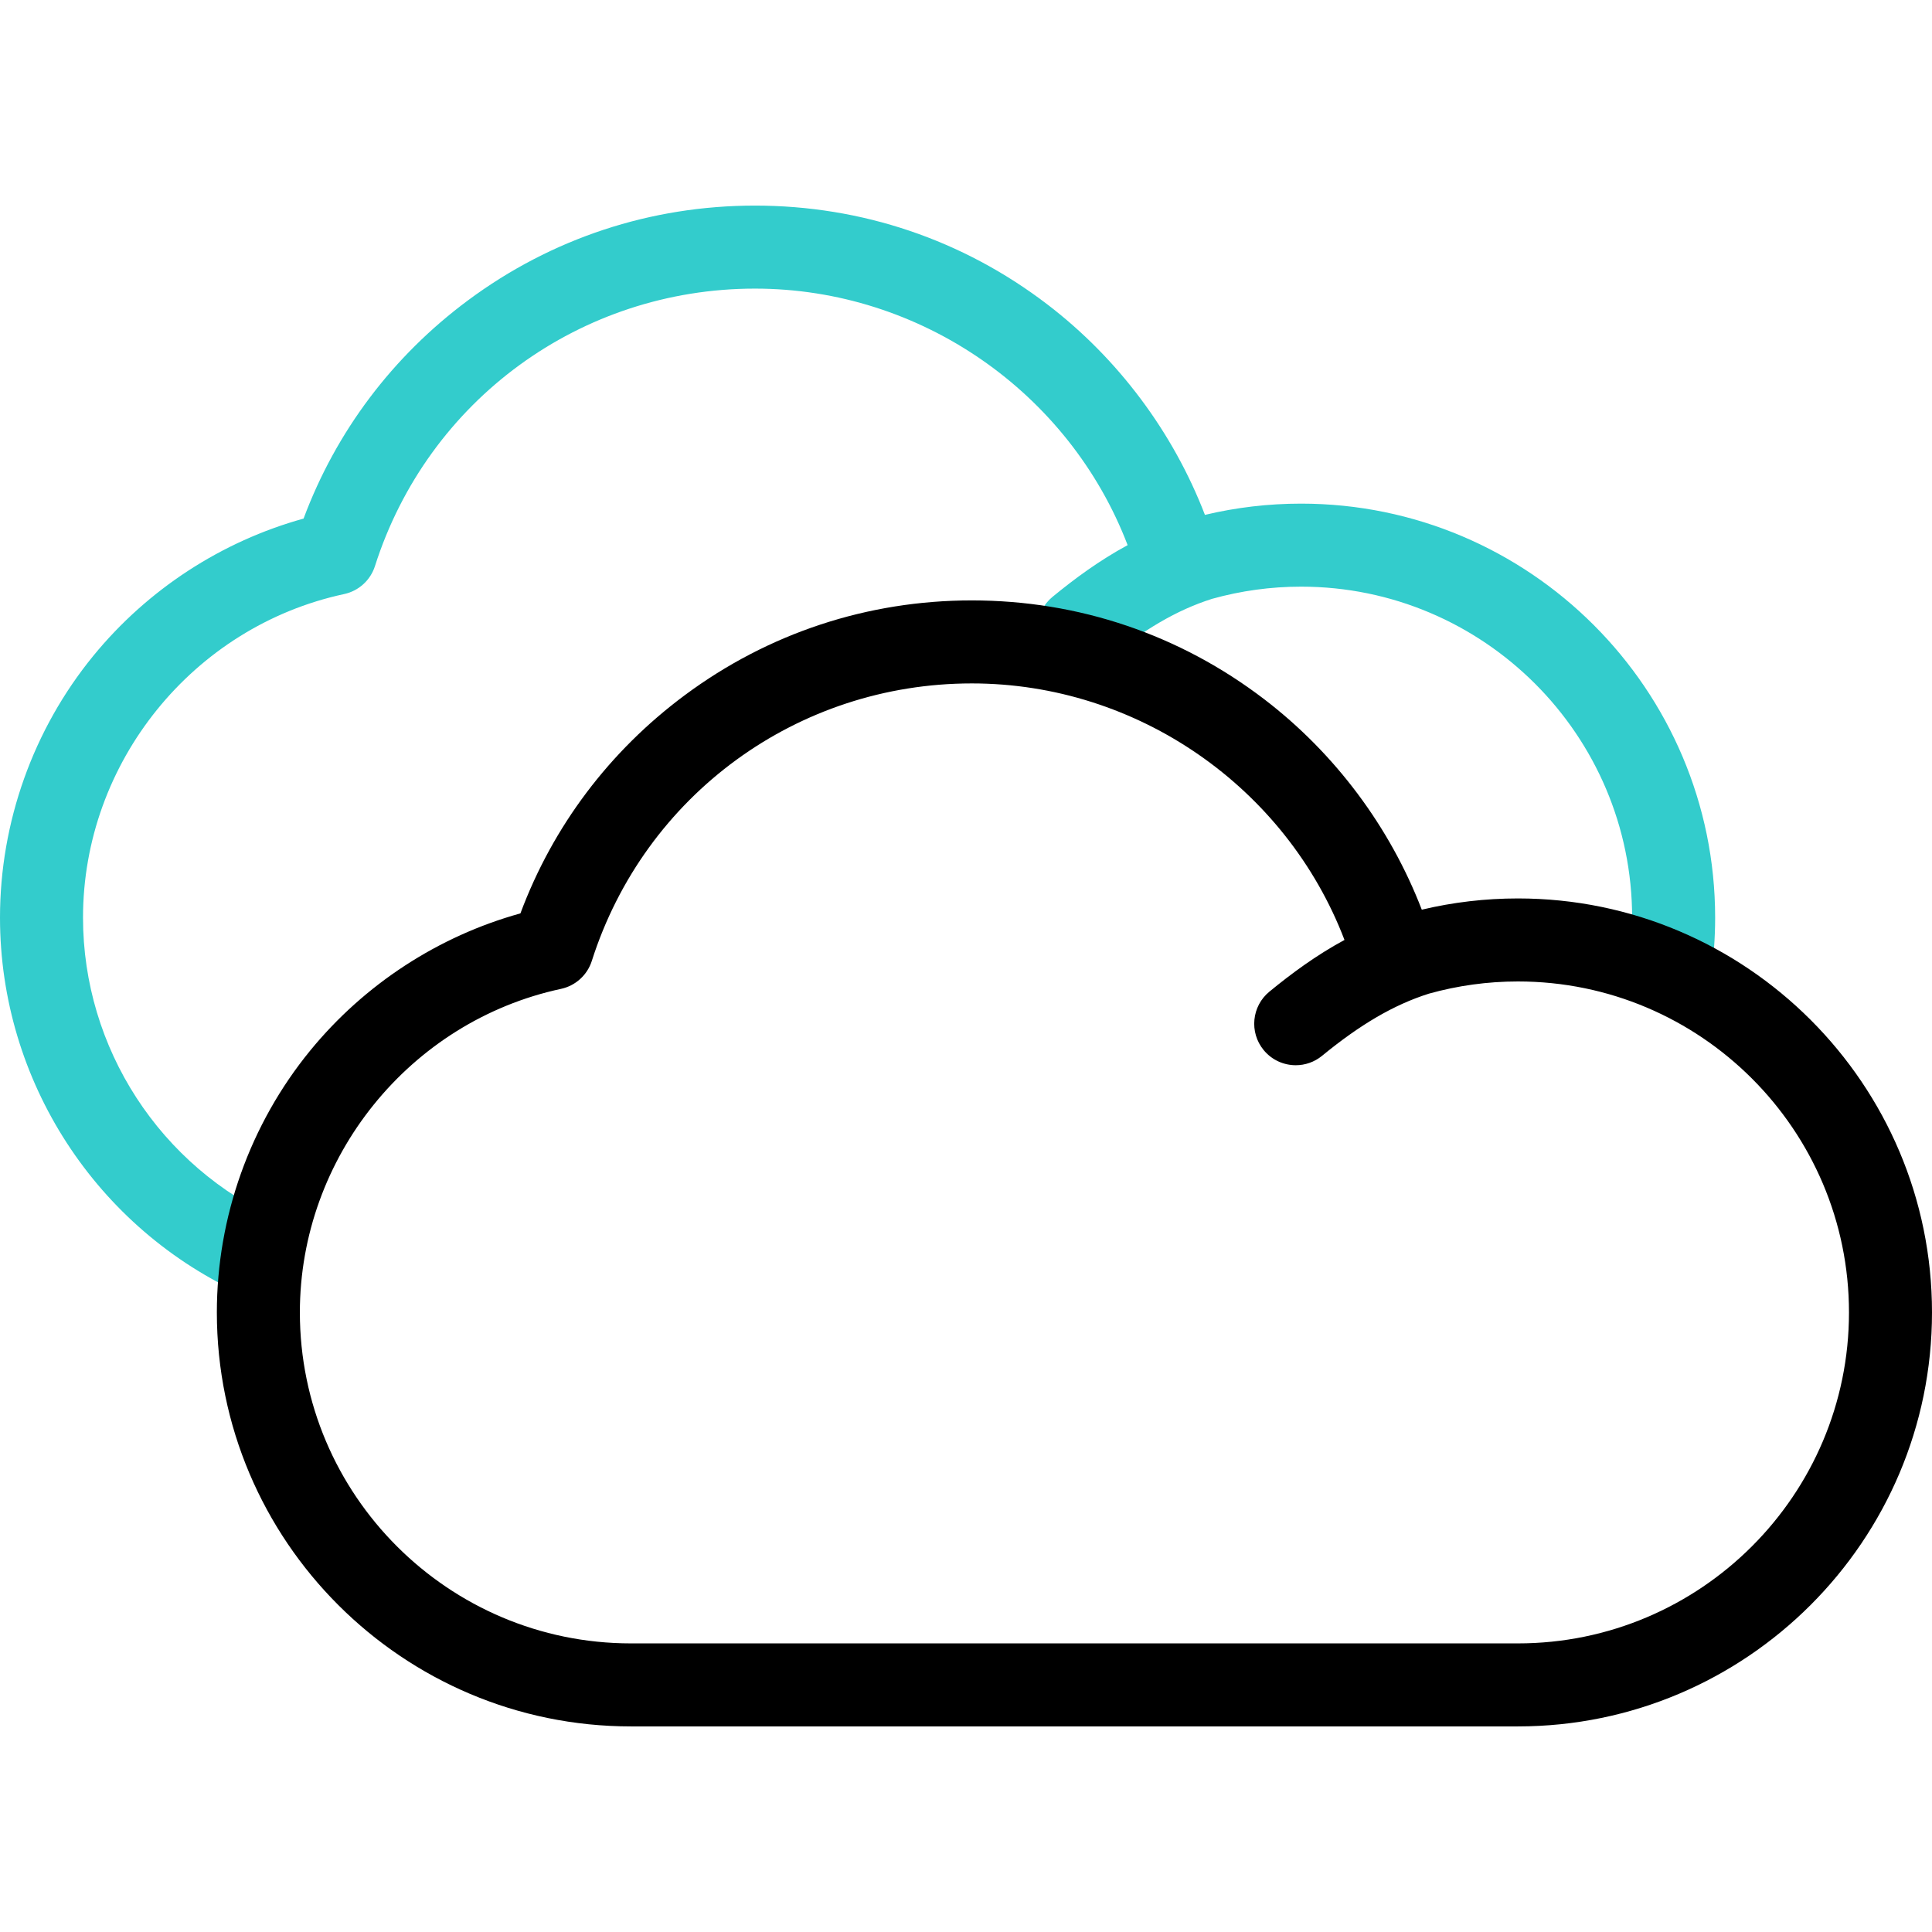 <?xml version="1.0" encoding="UTF-8"?>
<!-- Generator: Adobe Illustrator 24.2.3, SVG Export Plug-In . SVG Version: 6.00 Build 0)  -->
<svg xmlns="http://www.w3.org/2000/svg" xmlns:xlink="http://www.w3.org/1999/xlink" version="1.1" id="Capa_1" x="0px" y="0px" viewBox="0 0 512 512" style="enable-background:new 0 0 512 512;" xml:space="preserve" width="512" height="512">
<g>
	<path style="fill:#33CCCC;" d="M344.8,133.468c-8.636,0-17.167,1-25.481,2.98c-8.434-21.897-22.98-41.413-41.729-55.754   c-22.418-17.146-49.222-26.21-77.515-26.21c-27.63,0-53.927,8.683-76.049,25.108c-19.994,14.846-34.966,34.748-43.577,57.838   c-21.729,6.021-41.333,18.772-55.714,36.36C8.784,193.298,0,217.939,0,243.178c0,43.253,25.536,82.595,65.056,100.229l8.964-20.092   C42.419,309.215,22,277.76,22,243.178c0-41.066,29.102-77.127,69.199-85.744c3.854-0.829,6.971-3.657,8.169-7.413   c14.023-43.984,54.494-73.536,100.707-73.536c43.902,0,83.3,27.542,98.76,67.982c-7.553,4.089-14.063,8.912-19.897,13.696   c-4.698,3.853-5.383,10.783-1.531,15.481c2.175,2.651,5.331,4.024,8.512,4.024c2.454,0,4.923-0.817,6.969-2.494   c10.033-8.228,18.943-13.507,28.309-16.472c7.655-2.135,15.568-3.234,23.602-3.234c48.376,0,87.732,39.347,87.732,87.71   c0,4.282-0.316,8.606-0.939,12.854l21.767,3.195c0.778-5.302,1.173-10.701,1.173-16.049   C454.532,182.684,405.307,133.468,344.8,133.468z"/>
	<path d="M402.268,238.095c-8.637,0-17.168,1-25.481,2.98c-8.434-21.897-22.98-41.413-41.73-55.754   c-22.417-17.146-49.222-26.21-77.515-26.21c-27.63,0-53.927,8.683-76.049,25.107c-19.994,14.847-34.966,34.749-43.577,57.839   c-21.729,6.021-41.333,18.773-55.714,36.36c-15.95,19.507-24.734,44.149-24.734,69.388c0,60.494,49.226,109.71,109.732,109.71   h235.067C462.774,457.516,512,408.3,512,347.806C512,287.311,462.774,238.095,402.268,238.095z M402.268,435.516H167.2   c-48.376,0-87.732-39.347-87.732-87.71c0-41.067,29.102-77.128,69.199-85.745c3.854-0.829,6.971-3.657,8.169-7.413   c14.023-43.984,54.494-73.536,100.707-73.536c43.902,0,83.3,27.542,98.761,67.982c-7.553,4.089-14.063,8.912-19.897,13.696   c-4.698,3.853-5.383,10.783-1.531,15.481c2.175,2.651,5.331,4.024,8.512,4.024c2.454,0,4.923-0.817,6.969-2.494   c10.033-8.228,18.943-13.508,28.309-16.472c7.655-2.135,15.567-3.234,23.602-3.234c48.376,0,87.732,39.347,87.732,87.711   C490,396.169,450.644,435.516,402.268,435.516z"/>
</g>















</svg>
